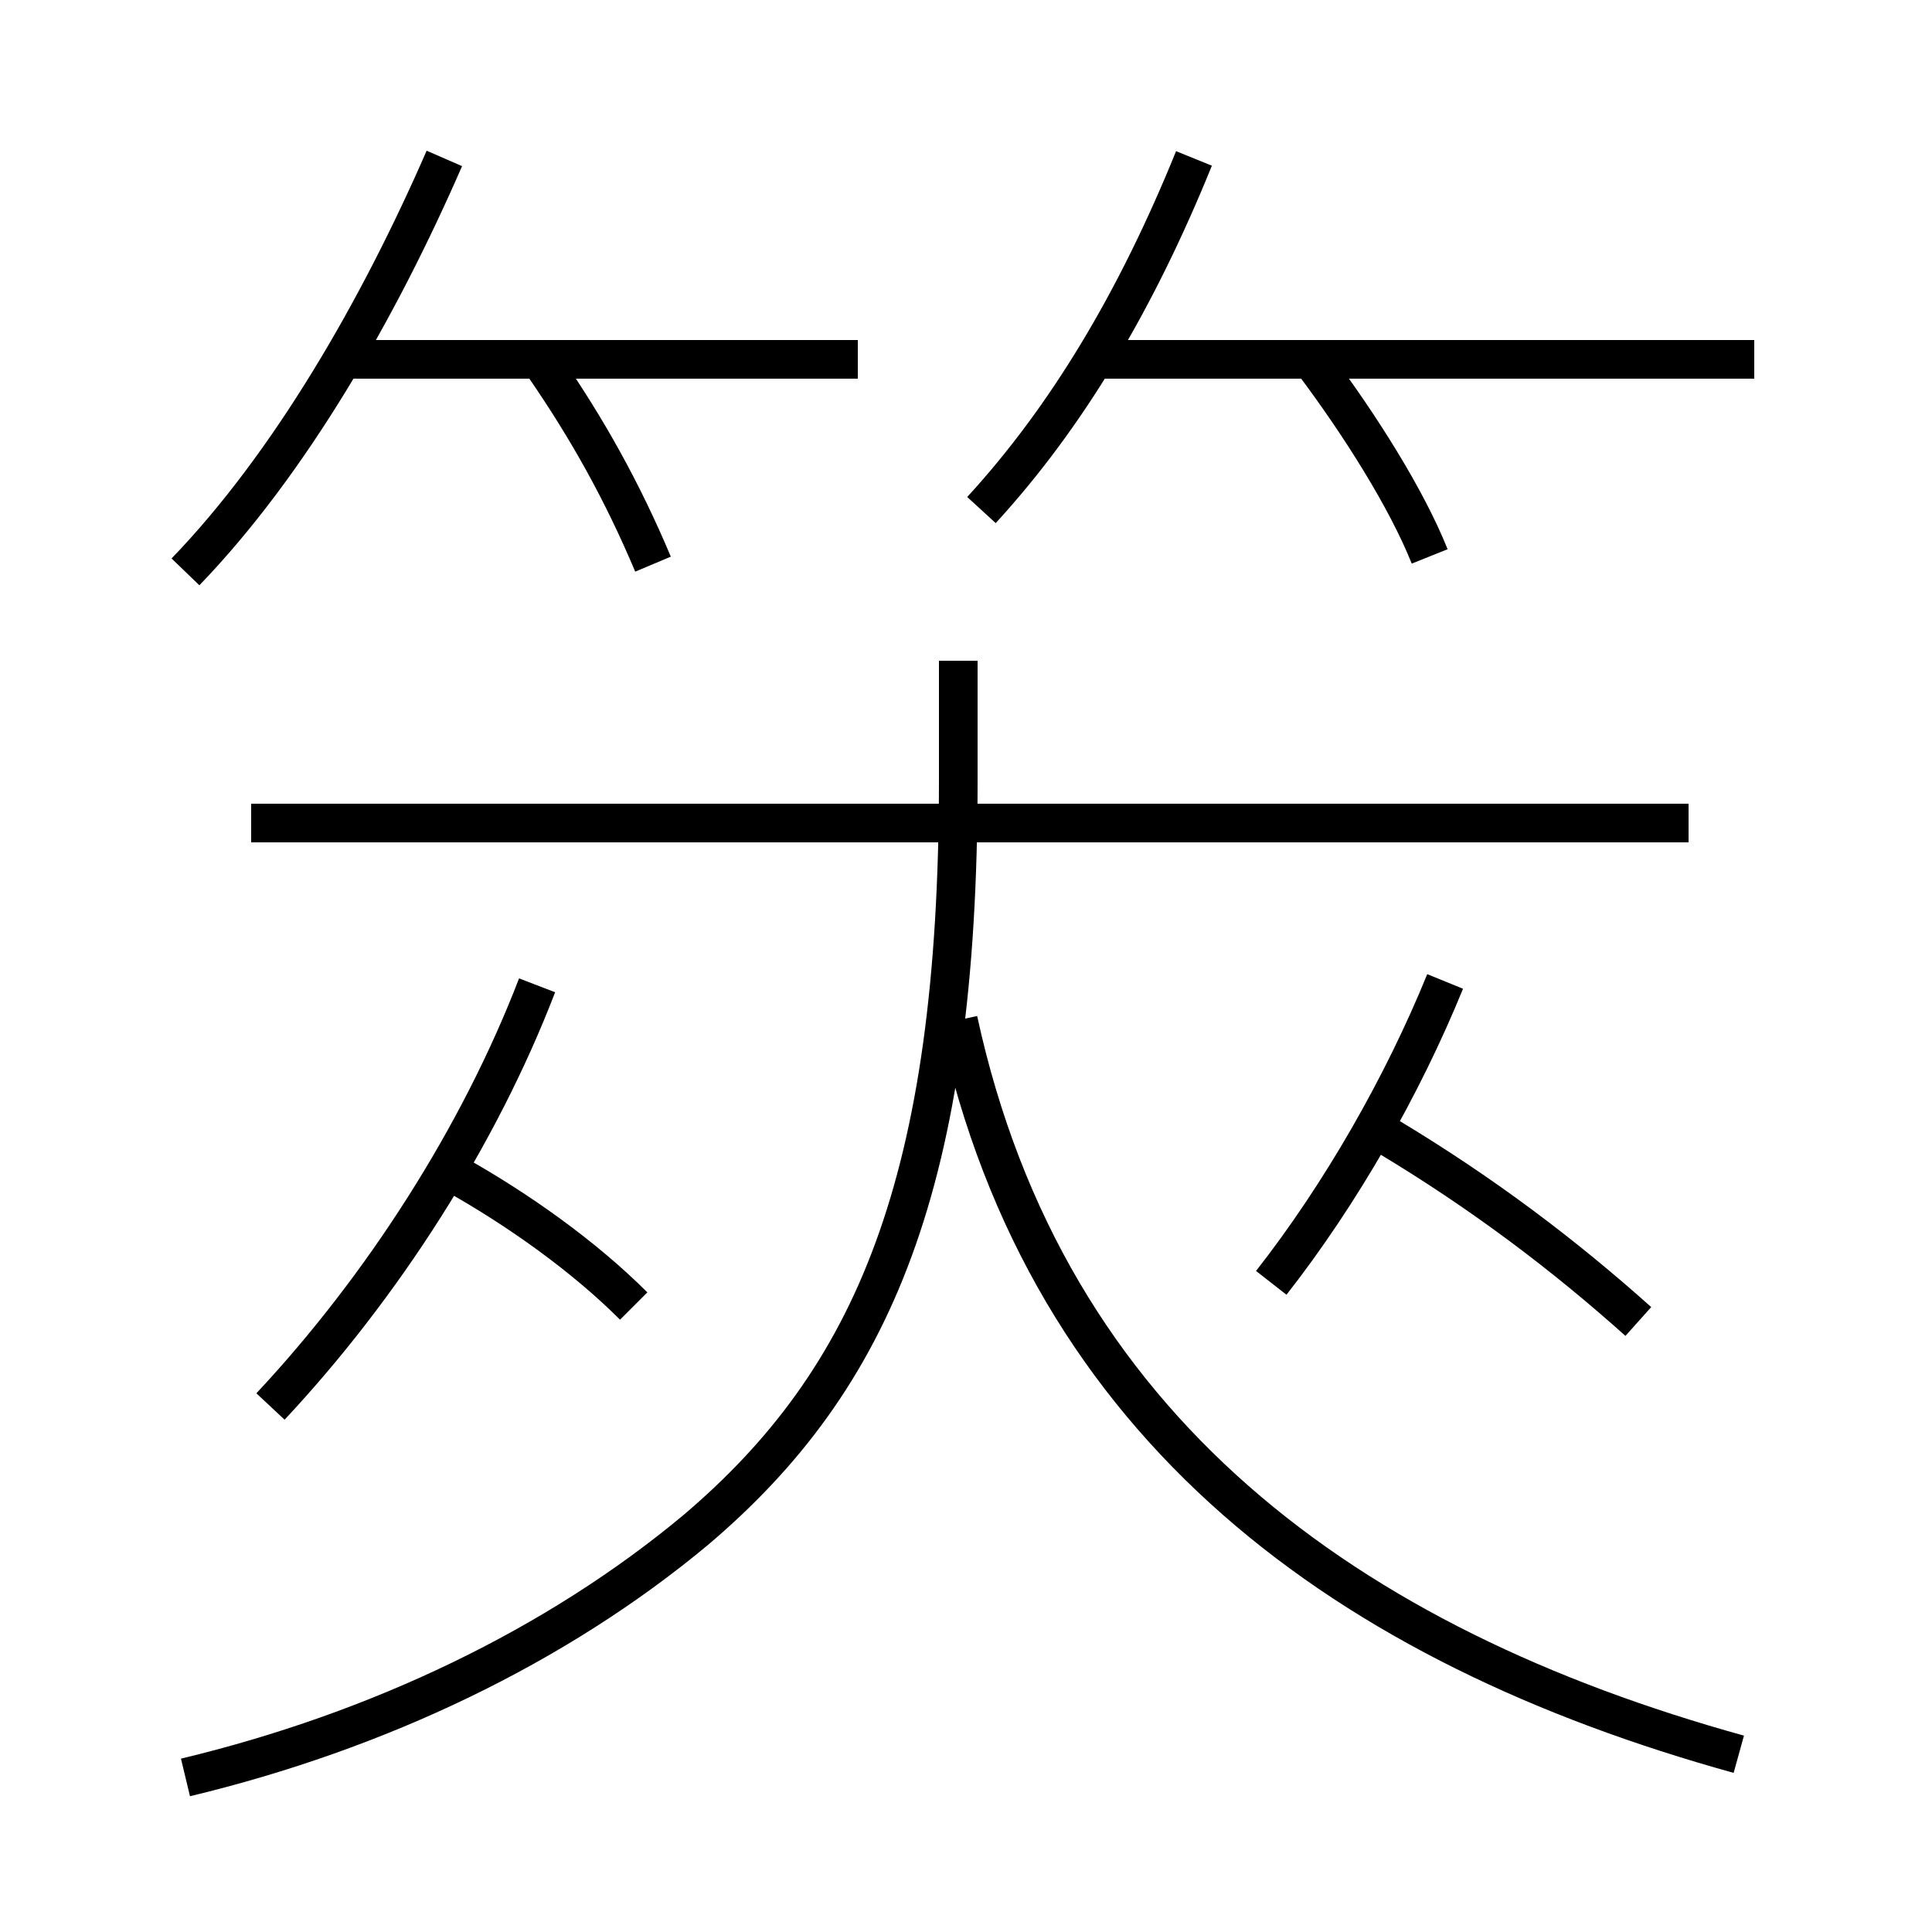 <?xml version='1.0' encoding='utf8'?>
<svg viewBox="0.0 -6.0 50.0 50.0" version="1.1" xmlns="http://www.w3.org/2000/svg">
<rect x="0.0" y="-6.0" width="50.0" height="50.0" fill="#808080" stroke="none"/>
<rect x="-1000" y="-1000" width="2000" height="2000" stroke="white" fill="white"/>
<g style="fill:white;stroke:#000000;  stroke-width:1">
<path d="M 4.8 2.0 C 9.8 0.8 14.4 -1.4 18.0 -4.4 C 22.6 -8.3 24.8 -13.4 24.8 -23.8 L 24.8 -26.9 M 7.0 -7.6 C 9.9 -10.7 12.4 -14.6 13.9 -18.5 M 16.4 -10.2 C 15.1 -11.5 13.4 -12.7 11.8 -13.6 M 4.8 -29.2 C 7.5 -32.0 9.8 -36.0 11.5 -39.9 M 45.0 1.4 C 34.9 -1.4 27.1 -7.0 24.8 -17.6 M 16.9 -29.4 C 16.1 -31.3 15.2 -32.9 14.1 -34.5 M 43.7 -22.7 L 6.5 -22.7 M 32.9 -10.8 C 34.7 -13.1 36.3 -15.9 37.4 -18.6 M 22.2 -34.7 L 9.1 -34.7 M 42.4 -9.8 C 40.5 -11.5 38.4 -13.1 35.9 -14.6 M 25.4 -30.8 C 27.6 -33.2 29.4 -36.2 30.9 -39.9 M 37.0 -29.6 C 36.4 -31.1 35.2 -33.0 34.0 -34.6 M 45.4 -34.7 L 28.3 -34.7" transform="translate(0.0 38.0)" />
</g>
</svg>